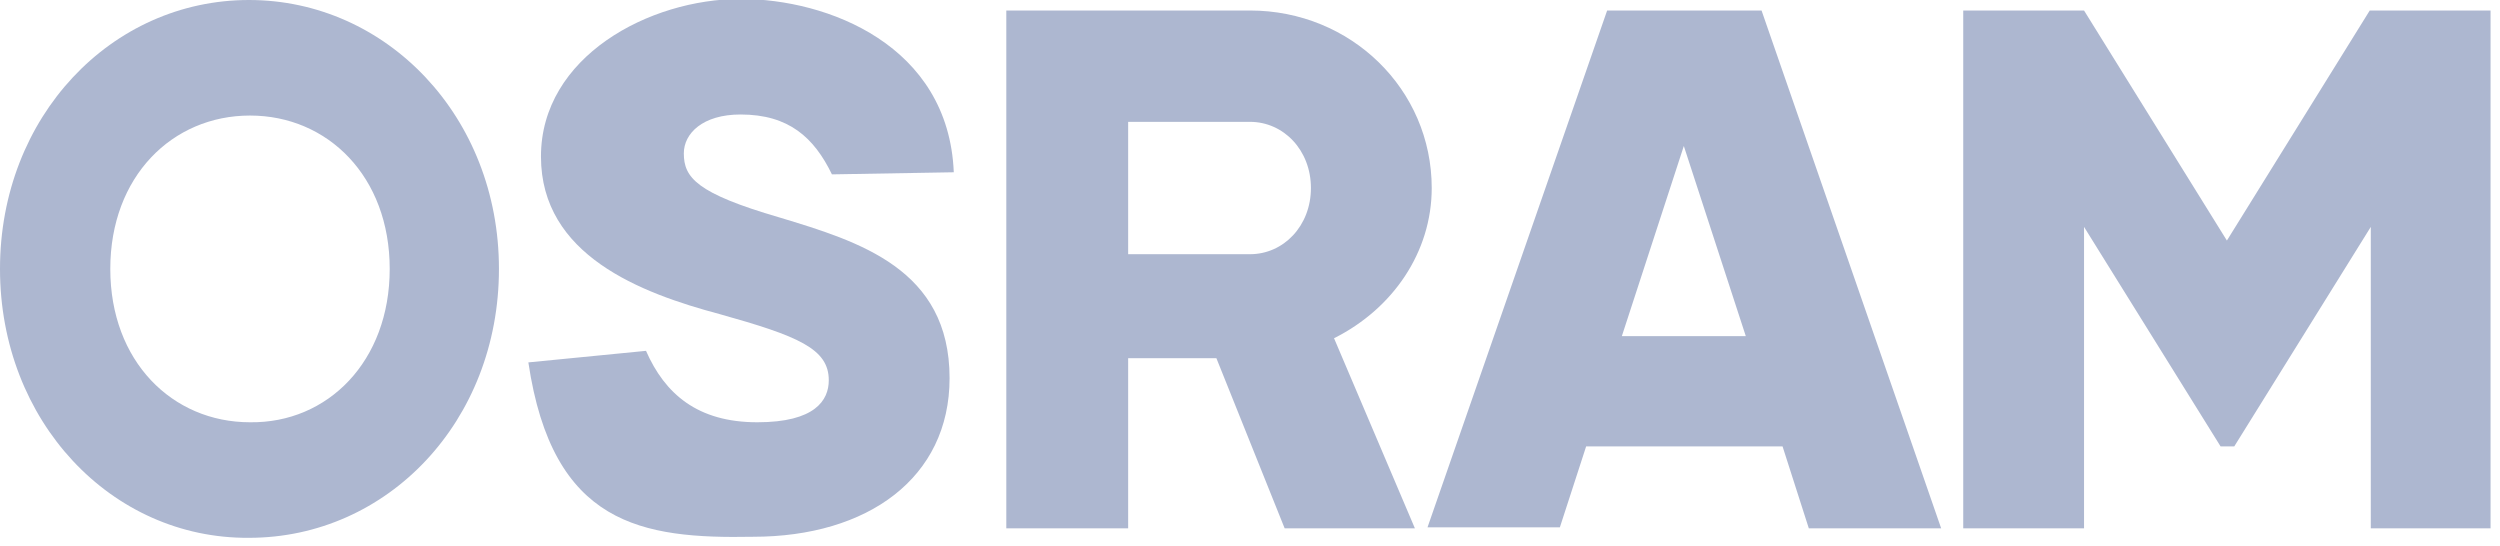 <svg width="238" height="52" viewBox="0 0 238 52" fill="none" xmlns="http://www.w3.org/2000/svg">
<g clip-path="url(#clip0)">
<path d="M0 25.6C0 11.1 10.6 0 23.7 0C36.8 0 47.5 11.1 47.5 25.6C47.5 40.1 36.9 51.2 23.7 51.2C10.6 51.3 0 40.1 0 25.6ZM37.1 25.6C37.1 16.8 31.2 11 23.8 11C16.4 11 10.5 16.8 10.5 25.6C10.5 34.4 16.4 40.2 23.8 40.2C31.2 40.3 37.1 34.4 37.1 25.6Z" fill="#ADB7D0"/>
<path d="M50.3 34.5L61.5 33.4C63.3 37.5 66.4 40.2 72.1 40.2C77.6 40.2 78.9 38.1 78.9 36.2C78.9 33.2 76 32 68.5 29.9C61 27.9 51.5 24.3 51.5 14.9C51.5 5.4 61.8 -0.1 70.5 -0.1C78.8 -0.1 90.3 4.3 90.8 16.4L79.2 16.6C77.5 13.1 75.1 10.9 70.5 10.9C66.9 10.9 65.1 12.7 65.1 14.6C65.1 16.9 66.3 18.4 74.2 20.7C81.8 23 90.4 25.6 90.4 36C90.4 45.5 82.6 51.1 71.7 51.1C61.1 51.3 52.6 50 50.3 34.5Z" fill="#ADB7D0"/>
<path d="M115.8 34.1H107.4V50.3H95.8V1H119C128.6 1 136.3 8.5 136.3 17.9C136.3 24 132.6 29.4 127 32.2L134.7 50.3H122.3L115.8 34.1ZM107.4 24.2H119C122.2 24.2 124.8 21.5 124.8 17.9C124.8 14.3 122.2 11.6 119 11.6H107.4V24.2Z" fill="#ADB7D0"/>
<path d="M169.7 42.5H151L148.5 50.2H135.9L153 1H167.7L184.8 50.3H172.2L169.7 42.5ZM166.2 32L160.3 13.9L154.4 32H166.2Z" fill="#ADB7D0"/>
<path d="M237.2 50.3H225.7V21.6L212.7 42.5H211.4L198.4 21.6V50.3H186.9V1H198.4L212 22.9L225.6 1H237.1V50.3H237.2Z" fill="#ADB7D0"/>
</g>
<defs>
<clipPath id="clip0">
<rect width="237.2" height="51.3" fill="white"/>
</clipPath>
</defs>
</svg>
